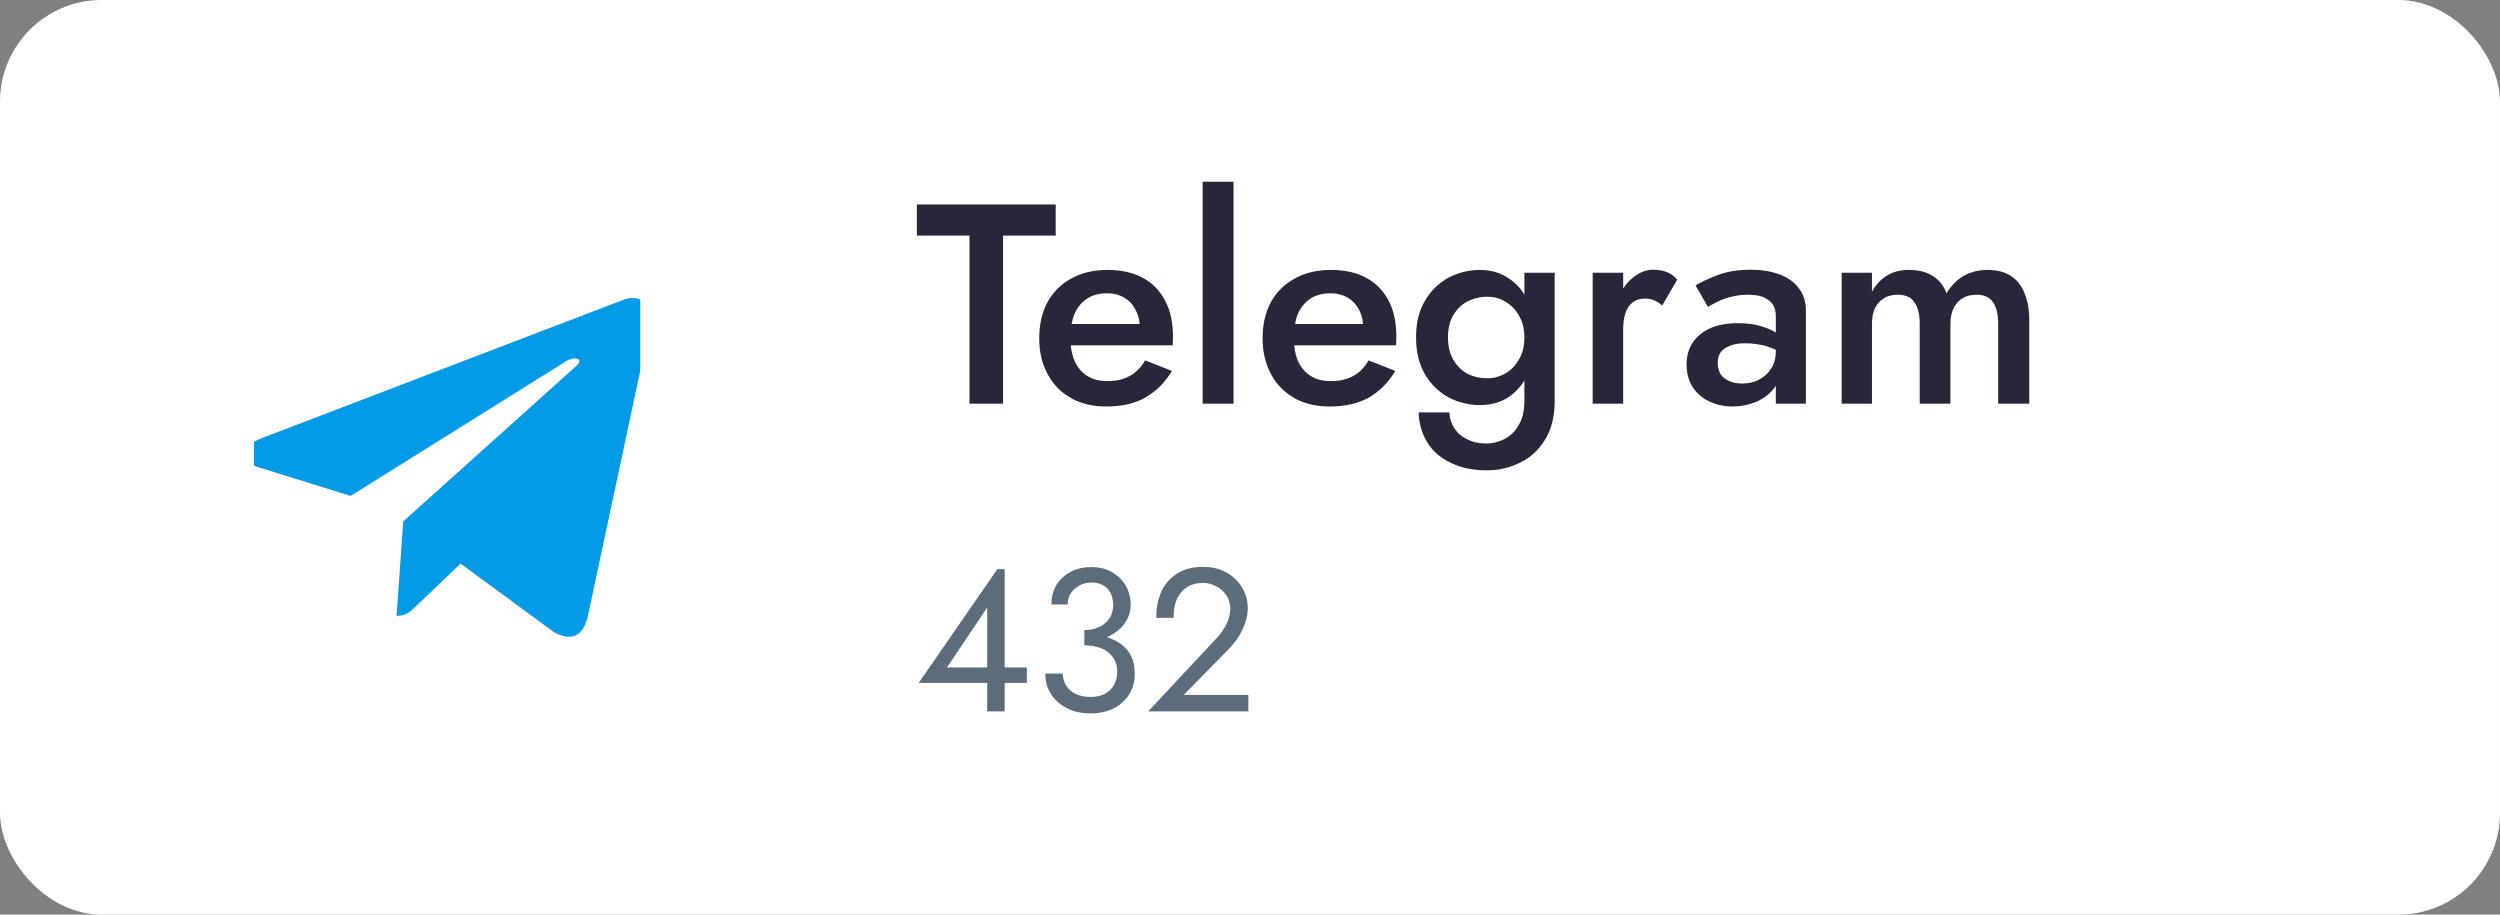 <svg width="123" height="45" viewBox="0 0 123 45" fill="none" xmlns="http://www.w3.org/2000/svg" xmlns:xlink="http://www.w3.org/1999/xlink">
	<rect x="0" y="0" width="123" height="45" fill="#808080" stroke="none"/>
	<desc>
			Created with Pixso.
	</desc>
	<defs>
		<clipPath id="clip6_11575">
			<rect id="003-telegram 2" rx="-0.5" width="19" height="19" transform="translate(12.5 13.5)" fill="white" fill-opacity="0"/>
		</clipPath>
	</defs>
	<rect id="Rectangle 183" rx="5" width="123" height="45" fill="#FFFFFF" fill-opacity="1"/>
	<rect id="003-telegram 2" rx="-0.5" width="19" height="19" transform="translate(12.5 13.5)" fill="#FFFFFF" fill-opacity="0"/>
	<g clip-path="url(#clip6_11575)">
		<path id="Vector" d="M19.84 25.65L19.51 30.3C19.98 30.3 20.19 30.1 20.44 29.85L22.66 27.73L27.25 31.1C28.1 31.57 28.69 31.32 28.92 30.32L31.94 16.18L31.94 16.18C32.21 14.93 31.49 14.44 30.67 14.75L12.92 21.54C11.71 22.01 11.73 22.69 12.72 22.99L17.25 24.4L27.79 17.81C28.28 17.48 28.74 17.66 28.37 17.99L19.84 25.65Z" fill="#039BE5" fill-opacity="1" fill-rule="nonzero"/>
	</g>
	<path id="Telegram" d="M59.17 19.86L59.17 8.94L60.69 8.94L60.69 19.86L59.17 19.86ZM47.7 11.59L45.11 11.59L45.11 10.06L51.94 10.06L51.94 11.59L49.35 11.59L49.35 19.86L47.7 19.86L47.7 11.59ZM82.52 13.76L81.78 15.03C81.65 14.92 81.52 14.83 81.39 14.78C81.27 14.72 81.11 14.69 80.93 14.69Q80.58 14.69 80.35 14.86Q80.33 14.87 80.31 14.89C80.15 15.02 80.03 15.2 79.96 15.44C79.89 15.66 79.86 15.93 79.86 16.23L79.86 19.86L78.36 19.86L78.36 13.42L79.86 13.42L79.86 14.19C80.01 13.97 80.18 13.78 80.38 13.63C80.69 13.39 81 13.27 81.33 13.27C81.56 13.27 81.78 13.3 81.99 13.38C82.19 13.45 82.37 13.58 82.52 13.76ZM84.47 14.86C84.28 14.96 84.14 15.03 84.03 15.1L83.42 14.04C83.72 13.86 84.1 13.69 84.55 13.52C85.01 13.35 85.54 13.27 86.15 13.27Q86.93 13.27 87.55 13.5C87.96 13.65 88.28 13.88 88.5 14.18C88.73 14.47 88.85 14.84 88.85 15.27L88.85 19.86L87.37 19.86L87.37 18.98C87.33 19.05 87.28 19.11 87.23 19.17C86.99 19.45 86.69 19.66 86.33 19.8C85.98 19.93 85.61 20 85.24 20Q84.76 20 84.34 19.85Q84.23 19.81 84.12 19.76C83.77 19.6 83.5 19.37 83.29 19.06C83.09 18.75 82.98 18.38 82.98 17.94Q82.98 17.35 83.24 16.92Q83.4 16.66 83.64 16.46Q84.3 15.9 85.5 15.9Q86.15 15.9 86.61 16.04C86.91 16.13 87.17 16.23 87.37 16.36L87.37 15.56C87.37 15.36 87.33 15.19 87.27 15.06C87.2 14.93 87.11 14.82 86.97 14.74C86.85 14.65 86.71 14.59 86.54 14.55C86.37 14.52 86.19 14.5 85.99 14.5C85.7 14.5 85.41 14.54 85.14 14.61C84.88 14.68 84.66 14.76 84.47 14.86ZM87.37 17.21C87.22 17.14 87.06 17.08 86.9 17.03C86.58 16.94 86.23 16.89 85.87 16.89C85.55 16.89 85.29 16.93 85.1 17.02C84.9 17.09 84.75 17.2 84.65 17.34C84.56 17.48 84.51 17.65 84.51 17.86C84.51 18.07 84.56 18.26 84.66 18.42C84.77 18.57 84.91 18.68 85.08 18.75C85.27 18.83 85.48 18.87 85.71 18.87C86.02 18.87 86.3 18.81 86.54 18.68C86.79 18.55 86.99 18.37 87.14 18.14C87.29 17.9 87.37 17.62 87.37 17.3L87.37 17.21ZM56.34 19.57C55.81 19.86 55.17 20 54.42 20Q53.47 20 52.73 19.61Q52.71 19.59 52.69 19.58C52.19 19.3 51.81 18.91 51.54 18.4Q51.13 17.65 51.13 16.64Q51.13 15.62 51.54 14.86C51.82 14.36 52.21 13.97 52.71 13.7C53.22 13.42 53.81 13.28 54.49 13.28Q55.51 13.28 56.23 13.67C56.71 13.93 57.08 14.31 57.33 14.81C57.59 15.29 57.71 15.88 57.71 16.57C57.71 16.64 57.71 16.72 57.7 16.81L57.7 16.99L52.68 16.99C52.71 17.28 52.77 17.53 52.87 17.76C53.02 18.09 53.23 18.33 53.5 18.5C53.77 18.67 54.1 18.75 54.49 18.75Q55.12 18.75 55.58 18.5C55.89 18.33 56.14 18.08 56.34 17.73L57.66 18.25Q57.21 19 56.55 19.43Q56.45 19.5 56.34 19.57ZM52.72 15.94C52.76 15.74 52.81 15.57 52.88 15.41C53.03 15.09 53.24 14.85 53.5 14.68C53.77 14.51 54.09 14.43 54.48 14.43C54.79 14.43 55.07 14.5 55.3 14.64C55.55 14.78 55.73 14.97 55.86 15.23C55.98 15.43 56.05 15.67 56.07 15.94L52.72 15.94ZM67.33 19.57C66.8 19.86 66.16 20 65.41 20Q64.46 20 63.72 19.61Q63.7 19.59 63.68 19.58C63.18 19.3 62.8 18.91 62.53 18.4C62.26 17.9 62.12 17.31 62.12 16.64Q62.12 15.62 62.53 14.86C62.81 14.36 63.2 13.97 63.71 13.7C64.21 13.42 64.8 13.28 65.48 13.28Q66.51 13.28 67.22 13.67C67.7 13.93 68.07 14.31 68.33 14.81C68.58 15.29 68.7 15.88 68.7 16.57C68.7 16.64 68.7 16.72 68.69 16.81L68.69 16.99L63.68 16.99C63.7 17.28 63.76 17.53 63.86 17.76C64.01 18.09 64.22 18.33 64.49 18.5C64.76 18.67 65.09 18.75 65.48 18.75Q66.11 18.75 66.58 18.5C66.88 18.33 67.14 18.08 67.33 17.73L68.65 18.25C68.3 18.83 67.86 19.27 67.33 19.57ZM63.72 15.94C63.75 15.74 63.8 15.57 63.87 15.41C64.02 15.09 64.23 14.85 64.49 14.68C64.76 14.51 65.09 14.43 65.47 14.43C65.79 14.43 66.06 14.5 66.3 14.64C66.54 14.78 66.72 14.97 66.86 15.23C66.97 15.43 67.04 15.67 67.06 15.94L63.72 15.94ZM70.1 18.4Q69.67 17.66 69.67 16.6Q69.67 15.53 70.1 14.81C70.39 14.31 70.78 13.93 71.25 13.67C71.74 13.41 72.26 13.28 72.81 13.28C73.35 13.28 73.82 13.42 74.22 13.69C74.53 13.89 74.79 14.15 75 14.49L75 13.42L76.49 13.42L76.49 19.72Q76.49 20.88 76.01 21.64C75.7 22.14 75.3 22.52 74.79 22.76C74.29 23.01 73.74 23.14 73.16 23.14Q72.12 23.14 71.38 22.77C70.88 22.54 70.5 22.21 70.23 21.78Q70.17 21.68 70.12 21.58Q69.82 21.01 69.8 20.29L71.31 20.29C71.32 20.58 71.4 20.84 71.55 21.06C71.7 21.3 71.91 21.48 72.18 21.61C72.45 21.75 72.76 21.82 73.13 21.82C73.44 21.82 73.73 21.75 74.02 21.6C74.31 21.45 74.55 21.22 74.72 20.91C74.91 20.6 75 20.21 75 19.72L75 18.72C74.79 19.06 74.53 19.33 74.22 19.54C73.82 19.8 73.35 19.93 72.81 19.93Q72.4 19.93 72.01 19.83Q71.62 19.74 71.25 19.54C70.78 19.28 70.39 18.9 70.1 18.4ZM75 16.6C75 16.27 74.95 15.99 74.84 15.74C74.73 15.49 74.59 15.28 74.42 15.11C74.24 14.94 74.04 14.81 73.83 14.72Q73.6 14.63 73.37 14.61Q73.27 14.6 73.17 14.6C72.82 14.6 72.5 14.68 72.2 14.83C71.91 14.98 71.68 15.21 71.5 15.51C71.33 15.8 71.24 16.17 71.24 16.6C71.24 17.03 71.33 17.4 71.5 17.7C71.68 18 71.91 18.23 72.2 18.39C72.5 18.54 72.82 18.61 73.17 18.61Q73.28 18.61 73.39 18.6Q73.72 18.56 74.04 18.39C74.32 18.23 74.55 18 74.72 17.7C74.91 17.41 75 17.04 75 16.6ZM99.6 14.41C99.76 14.79 99.84 15.24 99.84 15.76L99.84 19.86L98.31 19.86L98.31 15.94C98.31 15.45 98.22 15.1 98.05 14.86C97.88 14.62 97.61 14.5 97.25 14.5C96.99 14.5 96.76 14.55 96.56 14.67C96.38 14.78 96.23 14.94 96.12 15.16Q95.96 15.48 95.96 15.94L95.96 19.86L94.45 19.86L94.45 15.94C94.45 15.45 94.36 15.1 94.18 14.86C94.02 14.62 93.74 14.5 93.37 14.5Q93.03 14.5 92.76 14.63Q92.73 14.65 92.7 14.67C92.51 14.78 92.36 14.94 92.25 15.16C92.15 15.37 92.1 15.63 92.1 15.94L92.1 19.86L90.61 19.86L90.61 13.42L92.1 13.42L92.1 14.36C92.29 14 92.54 13.74 92.84 13.56C93.14 13.37 93.5 13.28 93.92 13.28Q94.62 13.28 95.08 13.57C95.4 13.77 95.63 14.05 95.77 14.43C96 14.05 96.28 13.76 96.62 13.57C96.96 13.38 97.35 13.28 97.78 13.28C98.25 13.28 98.63 13.38 98.93 13.57C99.23 13.76 99.45 14.04 99.6 14.41Z" fill="#282739" fill-opacity="1" fill-rule="evenodd"/>
	<path id="432" d="M61.42 35L56.49 35L59.8 31.46Q60.03 31.22 60.19 30.97Q60.35 30.73 60.44 30.47Q60.45 30.44 60.46 30.4Q60.53 30.18 60.53 29.93Q60.53 29.87 60.52 29.81Q60.5 29.64 60.44 29.48Q60.42 29.45 60.41 29.42Q60.32 29.24 60.17 29.09Q60 28.91 59.74 28.8Q59.5 28.68 59.18 28.68Q58.73 28.68 58.41 28.88Q58.4 28.89 58.4 28.89Q58.32 28.94 58.26 28.99Q58.04 29.18 57.9 29.48Q57.74 29.87 57.74 30.4L56.89 30.4Q56.89 29.65 57.15 29.08Q57.32 28.73 57.58 28.48Q57.75 28.32 57.94 28.2Q58.46 27.89 59.18 27.89Q59.75 27.89 60.17 28.08Q60.59 28.27 60.87 28.58Q61.14 28.88 61.27 29.24Q61.39 29.58 61.39 29.9Q61.39 29.95 61.39 29.99Q61.37 30.49 61.13 30.97Q61 31.25 60.83 31.49Q60.66 31.72 60.46 31.93L58.24 34.19L61.42 34.19L61.42 35ZM53.35 31.55L53.35 31Q53.7 31 53.95 30.9Q54.22 30.81 54.39 30.64Q54.51 30.54 54.59 30.41Q54.64 30.34 54.67 30.26Q54.7 30.19 54.72 30.11Q54.77 29.96 54.77 29.79Q54.77 29.46 54.65 29.2Q54.58 29.05 54.47 28.94Q54.39 28.86 54.29 28.81Q54.06 28.66 53.71 28.66Q53.39 28.66 53.14 28.79Q53 28.86 52.87 28.97Q52.71 29.12 52.62 29.3Q52.53 29.5 52.53 29.74L51.73 29.74Q51.73 29.23 51.94 28.84Q51.96 28.81 51.98 28.77Q52.07 28.63 52.19 28.5Q52.4 28.28 52.68 28.13Q53.12 27.9 53.7 27.9Q54.29 27.9 54.73 28.16Q55.03 28.34 55.24 28.6Q55.33 28.71 55.4 28.84Q55.48 28.98 55.53 29.13Q55.63 29.43 55.63 29.76Q55.63 29.96 55.58 30.15Q55.51 30.42 55.34 30.65Q55.33 30.68 55.31 30.71Q55.02 31.08 54.55 31.31Q54.5 31.33 54.46 31.35Q54.81 31.46 55.1 31.65Q55.26 31.76 55.39 31.9Q55.54 32.06 55.64 32.26Q55.83 32.62 55.83 33.14Q55.83 33.65 55.63 34.04Q55.59 34.11 55.55 34.17Q55.45 34.33 55.33 34.45Q55.1 34.7 54.78 34.86Q54.28 35.1 53.65 35.1Q53.14 35.1 52.73 34.95Q52.32 34.79 52.03 34.53Q51.87 34.38 51.75 34.21Q51.66 34.07 51.58 33.91Q51.55 33.83 51.52 33.76Q51.43 33.47 51.43 33.14L52.29 33.14Q52.29 33.36 52.36 33.54Q52.4 33.64 52.46 33.74Q52.48 33.77 52.51 33.81Q52.68 34.02 52.94 34.15Q53.25 34.29 53.65 34.29Q54.06 34.29 54.35 34.14Q54.54 34.04 54.67 33.89Q54.75 33.81 54.8 33.71Q54.97 33.43 54.97 33.04Q54.97 32.72 54.84 32.48Q54.78 32.36 54.7 32.27Q54.61 32.16 54.49 32.07Q54.27 31.9 53.98 31.83Q53.7 31.75 53.35 31.75L53.35 31.55ZM48.57 33.6L45.2 33.6L49.07 28L49.43 28L49.43 32.84L50.52 32.84L50.52 33.6L49.43 33.6L49.43 35L48.57 35L48.57 33.6ZM48.57 32.84L46.59 32.84L48.57 29.89L48.57 32.84Z" fill="#5D6C7B" fill-opacity="1" fill-rule="evenodd"/>
</svg>
